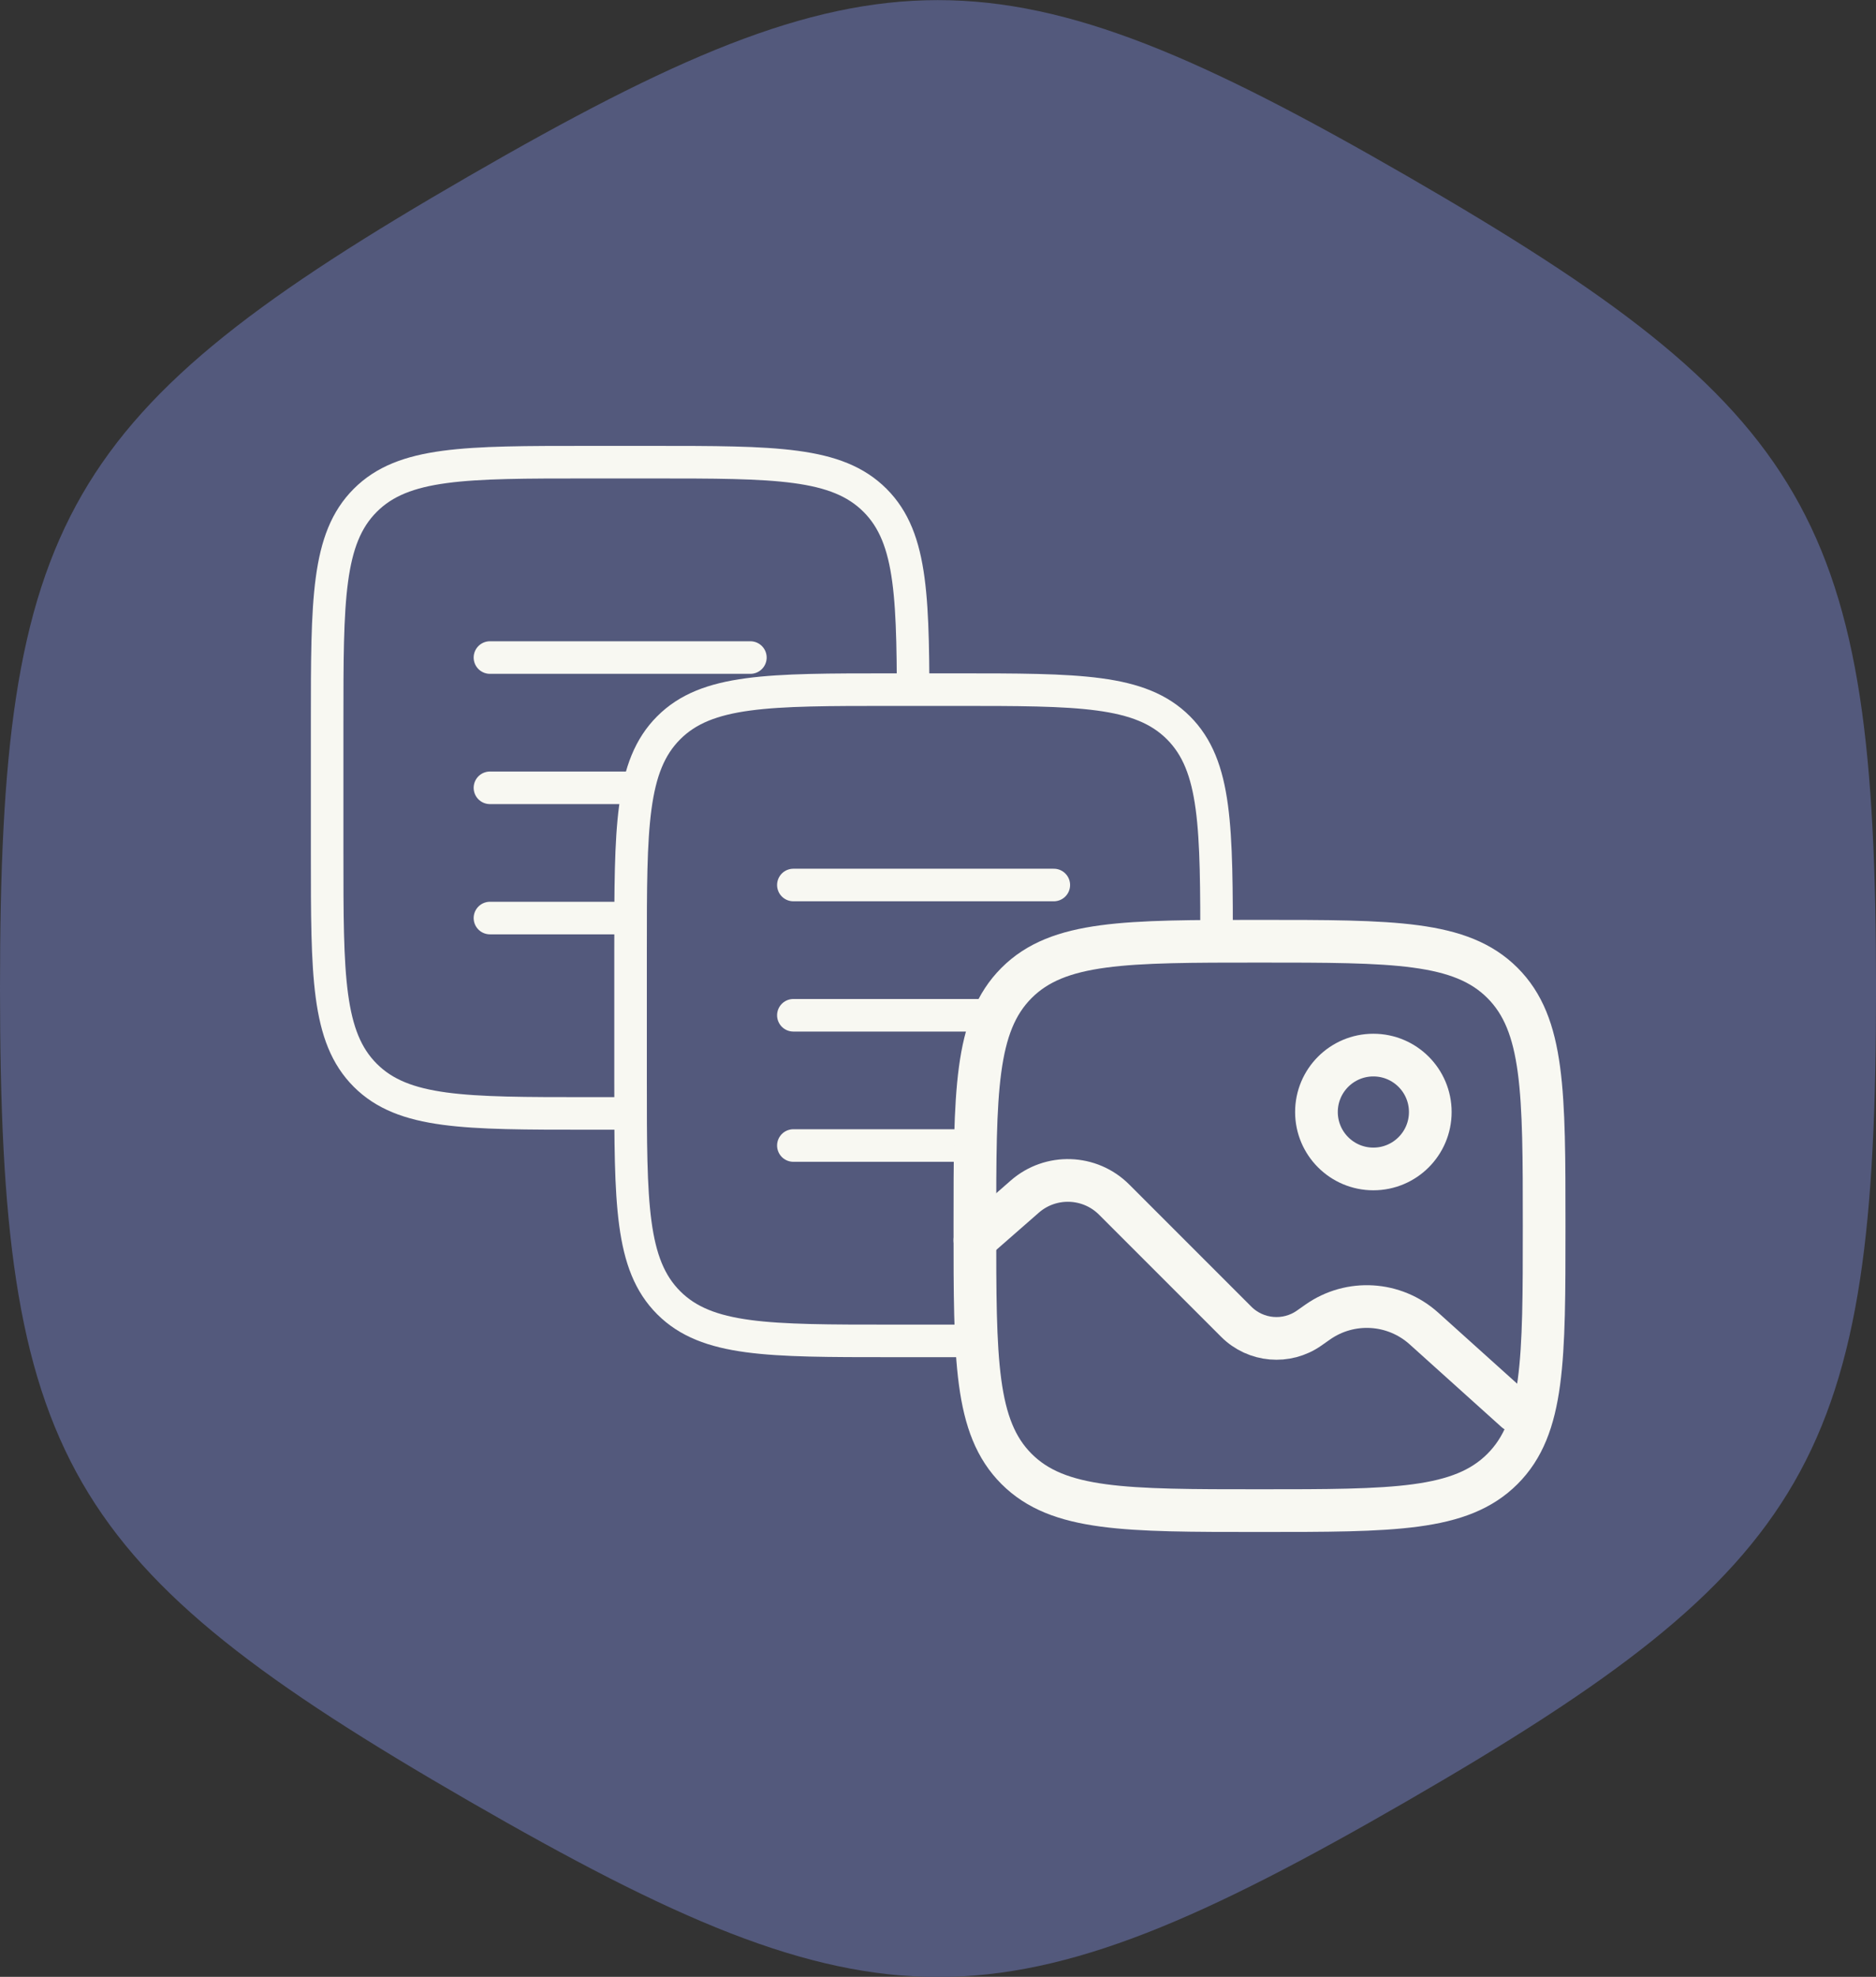 <svg width="60.139mm" height="63.358mm" version="1.1" viewBox="0 0 60.139 63.358" xmlns="http://www.w3.org/2000/svg">
 <rect x="0" y="0" width="60.139" height="63.358" fill="#333333" stroke="none"/>
 <g transform="translate(-74.877 -116.95)">
  <g transform="translate(-17.727 -67.469)">
   <path transform="translate(75.437 137.79)" d="m62.277 104.35c-13.019 7.52-17.048 7.521-30.07.006-13.022-7.515-15.037-11.003-15.04-26.038-.003-15.035 2.011-18.524 15.03-26.044 13.019-7.52 17.048-7.521 30.07-.006 13.022 7.515 15.037 11.003 15.04 26.038.003 15.035-2.011 18.524-15.03 26.044z" fill="#53597c" stroke-width=".265"/>
   <g transform="translate(-.388 .861)" stroke="#f8f8f2">
    <g transform="matrix(.745 0 0 .745 78.284 150.45)" fill="none" stroke-width="1.401">
     <path d="m33.819 75.53c0-5.283 0-7.925 1.641-9.566 1.641-1.641 4.283-1.641 9.566-1.641h2.802c5.283 0 7.925 0 9.566 1.641 1.641 1.641 1.641 4.283 1.641 9.566v5.603c0 5.283 0 7.925-1.641 9.566-1.641 1.641-4.283 1.641-9.566 1.641h-2.802c-5.283 0-7.925 0-9.566-1.641-1.641-1.641-1.641-4.283-1.641-9.566z"/>
     <g stroke-linecap="round">
      <path d="m40.824 78.332h11.207"/>
      <path d="m40.824 72.728h11.207"/>
      <path d="m40.824 83.935h7.004"/>
     </g>
    </g>
    <g transform="matrix(.745 0 0 .745 88.011 157.74)" fill="#53597c" stroke-width="1.401">
     <path d="m33.819 75.53c0-5.283 0-7.925 1.641-9.566 1.641-1.641 4.283-1.641 9.566-1.641h2.802c5.283 0 7.925 0 9.566 1.641 1.641 1.641 1.641 4.283 1.641 9.566v5.603c0 5.283 0 7.925-1.641 9.566-1.641 1.641-4.283 1.641-9.566 1.641h-2.802c-5.283 0-7.925 0-9.566-1.641-1.641-1.641-1.641-4.283-1.641-9.566z"/>
     <g stroke-linecap="round">
      <path d="m40.824 78.332h11.207"/>
      <path d="m40.824 72.728h11.207"/>
      <path d="m40.824 83.935h7.004"/>
     </g>
    </g>
    <g transform="matrix(.851 0 0 .851 79.414 30.676)" fill="#53597c" stroke-width="1.608">
     <path d="m52.679 225.82c0-5.054 0-7.581 1.57-9.152 1.57-1.57 4.097-1.57 9.152-1.57 5.054 0 7.582 0 9.152 1.57 1.57 1.57 1.57 4.097 1.57 9.152 0 5.054 0 7.582-1.57 9.152-1.57 1.57-4.097 1.57-9.152 1.57-5.054 0-7.581 0-9.152-1.57-1.57-1.57-1.57-4.097-1.57-9.152z"/>
     <circle cx="67.69" cy="221.53" r="2.144"/>
     <path d="m52.679 226.36 1.878-1.643c.977-.855 2.45-.806 3.368.112l4.599 4.599c.737.737 1.897.837 2.749.238l.32-.225c1.227-.862 2.887-.762 4.001.241l3.456 3.111" stroke-linecap="round"/>
    </g>
   </g>
  </g>
 </g>
</svg>
